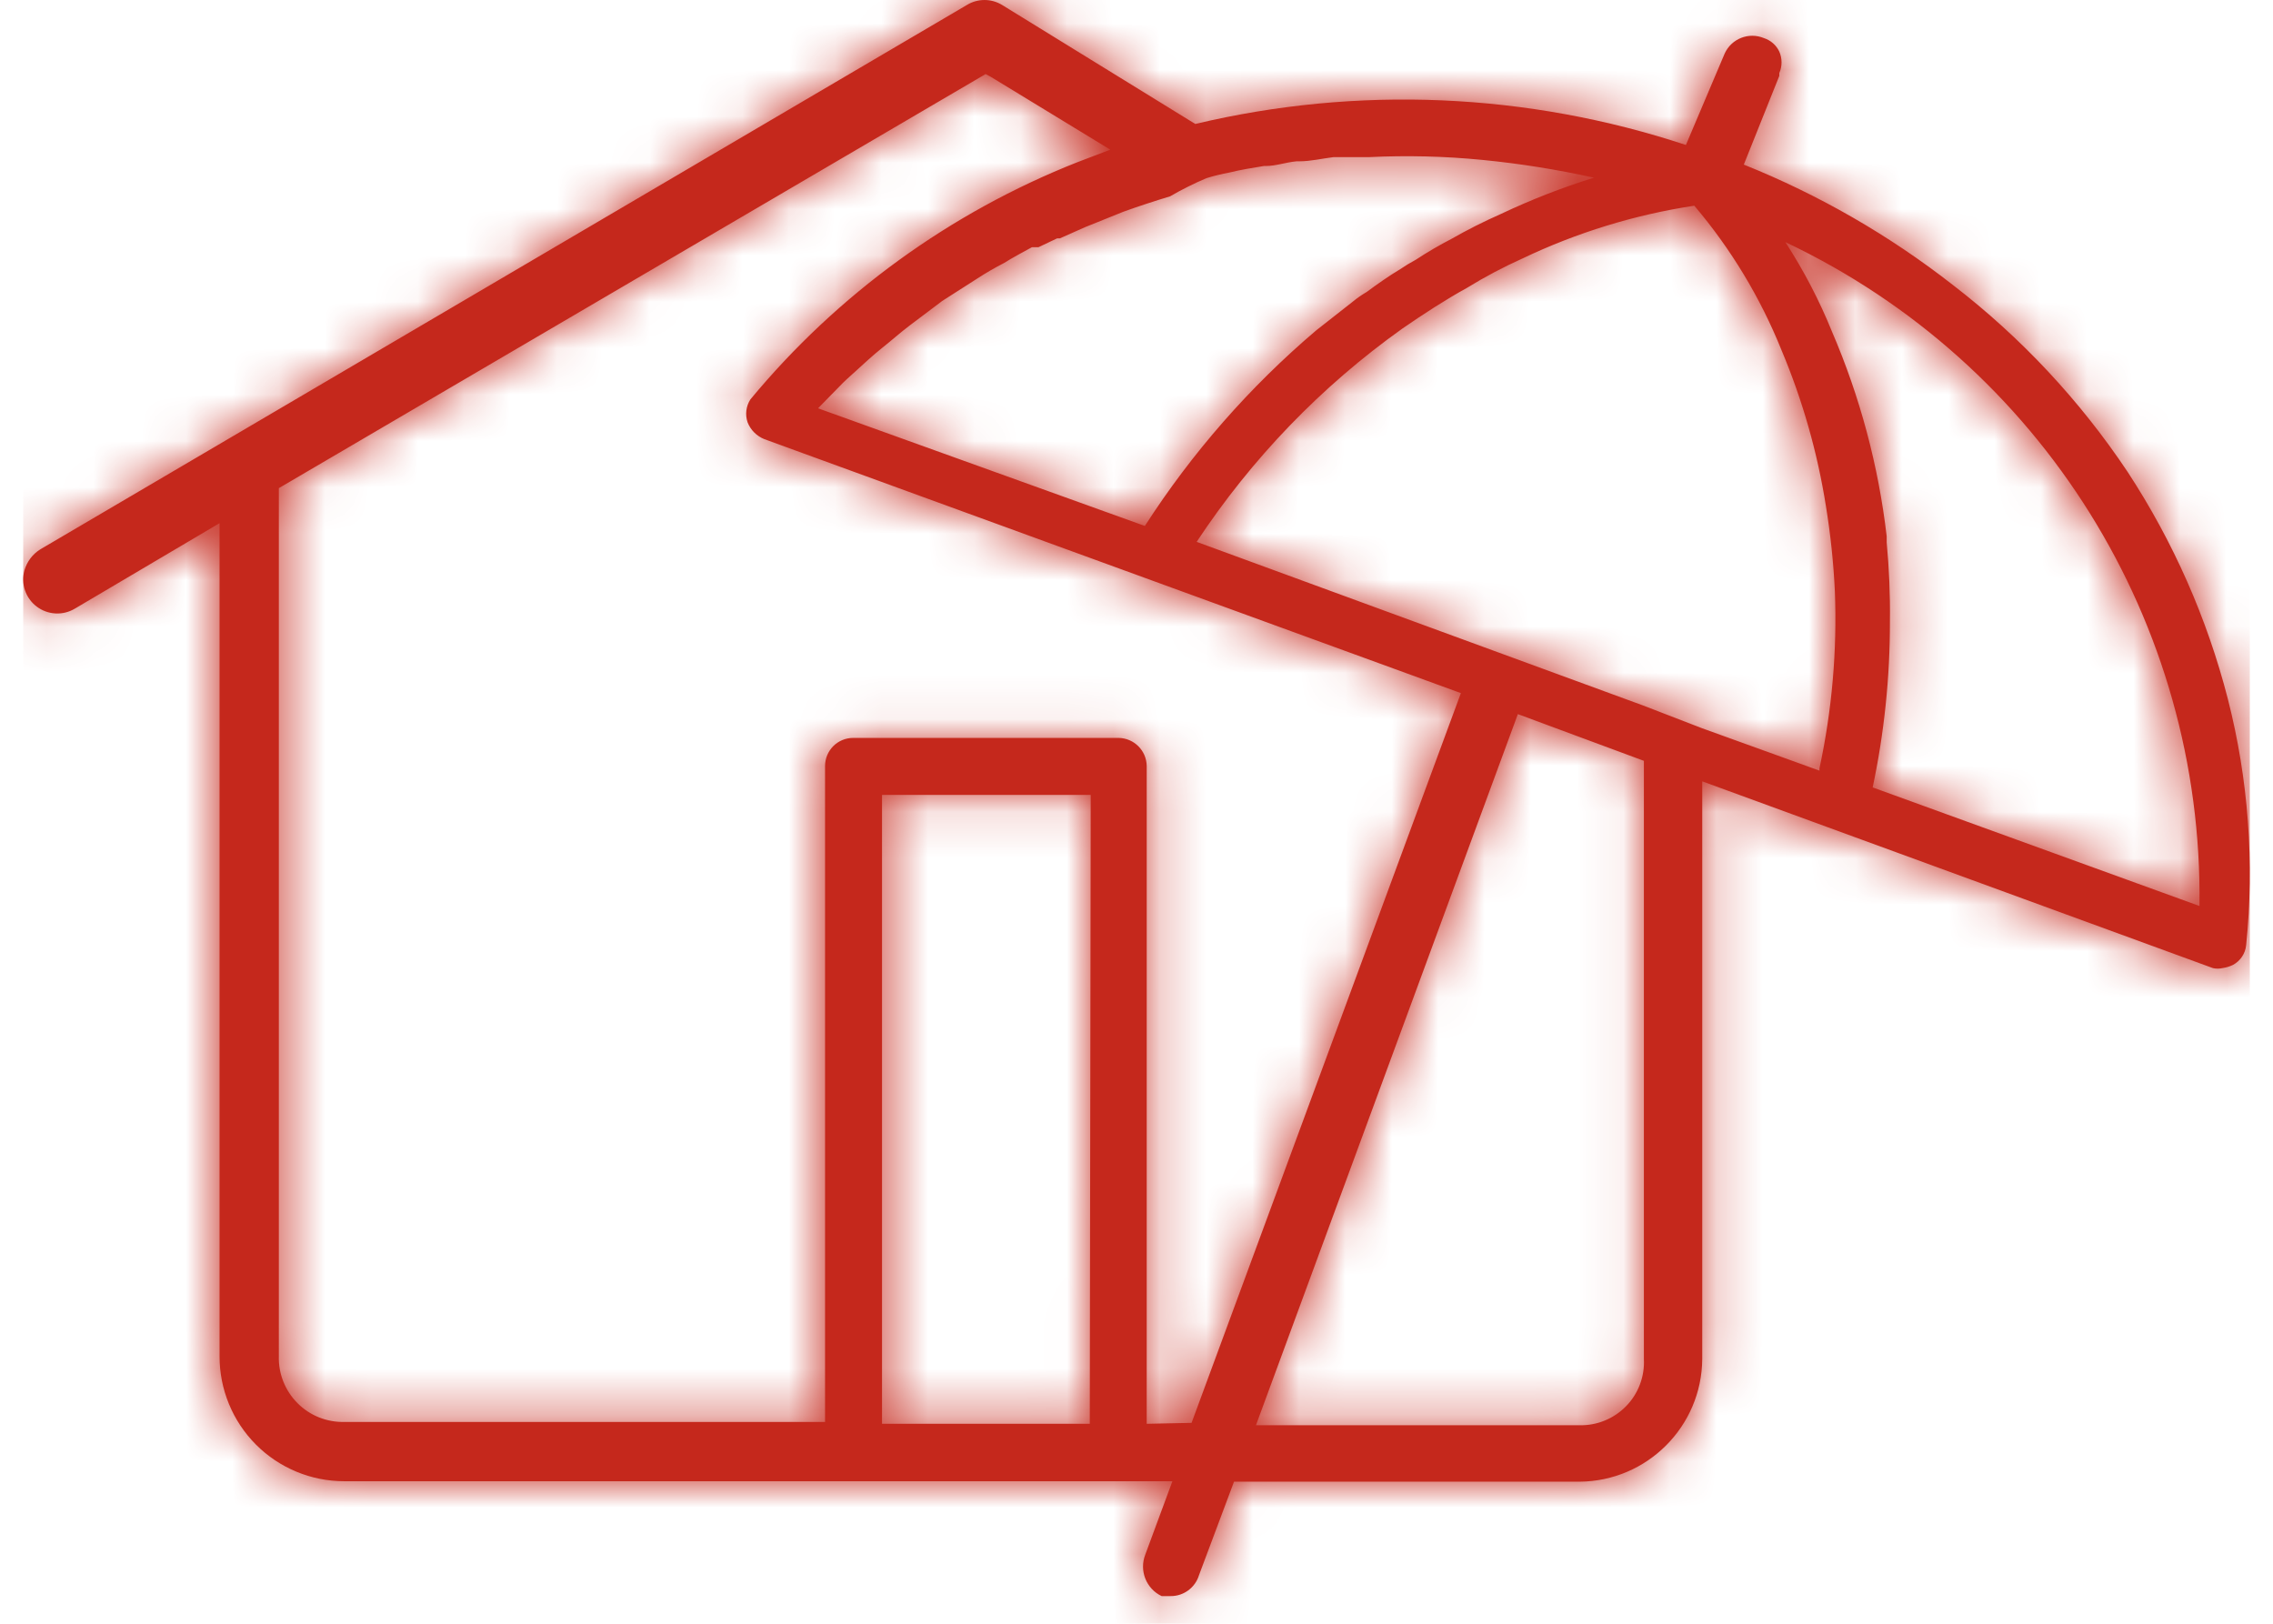 <?xml version="1.0" encoding="UTF-8"?>
<svg width="49px" height="35px" viewBox="0 0 49 35" version="1.1" xmlns="http://www.w3.org/2000/svg" xmlns:xlink="http://www.w3.org/1999/xlink">
    <!-- Generator: sketchtool 62 (101010) - https://sketch.com -->
    <title>C80EED00-9BDC-4BDA-A5AC-46B01C64366C</title>
    <desc>Created with sketchtool.</desc>
    <defs>
        <path d="M47.528,22.071 C47.081,20.33 46.35,18.674 45.365,17.17 C44.338,15.632 43.067,14.272 41.601,13.144 C40.228,12.071 38.71,11.197 37.092,10.548 L37.857,8.636 L37.857,8.575 C37.922,8.428 37.922,8.26 37.857,8.112 C37.792,7.973 37.671,7.868 37.525,7.821 C37.2,7.686 36.826,7.833 36.68,8.153 L35.844,10.125 C32.429,8.997 28.767,8.84 25.267,9.672 L21.101,7.106 C20.869,6.965 20.577,6.965 20.346,7.106 L0.369,18.841 C0.203,18.944 0.081,19.106 0.027,19.293 C-0.054,19.583 0.051,19.893 0.29,20.074 C0.53,20.256 0.856,20.274 1.114,20.119 L4.233,18.277 L4.233,36.231 C4.231,36.946 4.513,37.632 5.017,38.138 C5.521,38.644 6.206,38.928 6.92,38.928 L24.774,38.928 L24.19,40.508 C24.054,40.853 24.208,41.245 24.542,41.404 L24.734,41.404 L24.734,41.404 C25.016,41.407 25.267,41.222 25.348,40.951 L26.102,38.938 L33.55,38.938 C35.007,38.927 36.186,37.749 36.196,36.292 L36.196,23.842 L47.206,27.868 C47.273,27.883 47.342,27.883 47.408,27.868 C47.488,27.857 47.566,27.833 47.639,27.798 C47.797,27.712 47.903,27.554 47.921,27.375 C48.103,25.598 47.97,23.802 47.528,22.071 Z M25.509,10.84 C25.67,10.79 25.835,10.75 26.002,10.719 C26.243,10.659 26.505,10.618 26.746,10.578 L26.787,10.578 C27.008,10.578 27.219,10.498 27.451,10.477 L27.511,10.477 C27.753,10.477 28.004,10.417 28.246,10.387 L28.628,10.387 L29.011,10.387 C29.826,10.347 30.644,10.367 31.456,10.447 C32.265,10.526 33.068,10.654 33.862,10.83 C33.173,11.044 32.501,11.306 31.849,11.615 C31.488,11.774 31.135,11.952 30.792,12.148 C30.526,12.285 30.267,12.437 30.017,12.601 C29.903,12.662 29.792,12.729 29.685,12.802 C29.433,12.953 29.192,13.124 28.96,13.295 C28.858,13.354 28.76,13.422 28.669,13.497 L27.874,14.121 C26.442,15.337 25.197,16.758 24.18,18.337 L17.135,15.801 L17.588,15.338 C17.699,15.218 17.83,15.107 17.951,14.996 C18.071,14.885 18.333,14.644 18.524,14.493 C18.715,14.342 18.917,14.161 19.118,14.01 L19.812,13.487 L20.567,13.004 C20.753,12.883 20.944,12.772 21.141,12.671 C21.332,12.551 21.543,12.44 21.745,12.329 L21.825,12.329 L21.886,12.329 L22.288,12.138 L22.348,12.138 L22.892,11.896 L23.717,11.564 C24.049,11.444 24.391,11.333 24.724,11.232 C24.977,11.085 25.239,10.954 25.509,10.84 L25.509,10.84 Z M22.993,37.69 L18.514,37.69 L18.514,24.134 L23.013,24.134 L22.993,37.69 Z M24.22,37.69 L24.22,23.51 C24.215,23.179 23.948,22.912 23.617,22.906 L17.89,22.906 C17.73,22.906 17.576,22.97 17.463,23.083 C17.35,23.197 17.286,23.35 17.286,23.51 L17.286,37.65 L6.93,37.65 C6.551,37.661 6.183,37.516 5.915,37.247 C5.646,36.978 5.5,36.611 5.511,36.231 L5.511,17.522 L20.748,8.596 L20.859,8.656 L23.435,10.226 L22.721,10.498 C19.98,11.582 17.557,13.34 15.676,15.61 C15.582,15.757 15.56,15.938 15.616,16.103 C15.681,16.269 15.812,16.4 15.978,16.466 L30.993,21.94 L25.187,37.67 L24.22,37.69 Z M34.938,36.292 C34.958,36.669 34.82,37.038 34.556,37.309 C34.292,37.58 33.928,37.73 33.55,37.721 L26.575,37.721 L32.221,22.393 L34.938,23.4 L34.938,36.292 Z M38.723,23.611 L36.186,22.695 L34.908,22.202 L25.297,18.68 C26.48,16.886 27.985,15.326 29.735,14.08 C30.188,13.768 30.651,13.466 31.124,13.205 C31.509,12.968 31.909,12.756 32.322,12.571 C33.494,12.012 34.742,11.628 36.025,11.434 C36.816,12.366 37.451,13.419 37.907,14.553 C38.36,15.631 38.681,16.76 38.863,17.915 C38.962,18.521 39.026,19.133 39.055,19.746 C39.105,21.027 38.993,22.308 38.723,23.561 L38.723,23.611 Z M46.915,26.529 L39.87,23.973 C40.12,22.795 40.244,21.595 40.242,20.39 C40.249,19.823 40.225,19.255 40.172,18.69 C40.172,18.69 40.172,18.599 40.172,18.559 C39.995,17.04 39.598,15.555 38.994,14.151 C38.721,13.476 38.384,12.829 37.988,12.219 C43.508,14.83 46.997,20.423 46.915,26.529 Z" id="path-1"></path>
    </defs>
    <g id="Page-1" stroke="none" stroke-width="1" fill="none" fill-rule="evenodd">
        <g id="Generali-Group-GDF---Warranty-Icons" transform="translate(-990, -1352)">
            <g id="Installation-exterieures" transform="translate(731, 1345)">
                <g id="icons/products/red/A-car-home/a64-holiday" transform="translate(259.5, 0)">
                    <g>
                        <polygon id="Rectangle-path" fill-opacity="0" fill="#FFFFFF" fill-rule="nonzero" points="0 0 48 0 48 48 0 48"></polygon>
                        <mask id="mask-2" fill="white">
                            <use xlink:href="#path-1"></use>
                        </mask>
                        <use id="Shape" fill="#C5281C" xlink:href="#path-1"></use>
                        <polygon id="Color-Style" fill="#C5281C" mask="url(#mask-2)" points="0 0 48 0 48 48 0 48"></polygon>
                    </g>
                </g>
            </g>
        </g>
    </g>
</svg>